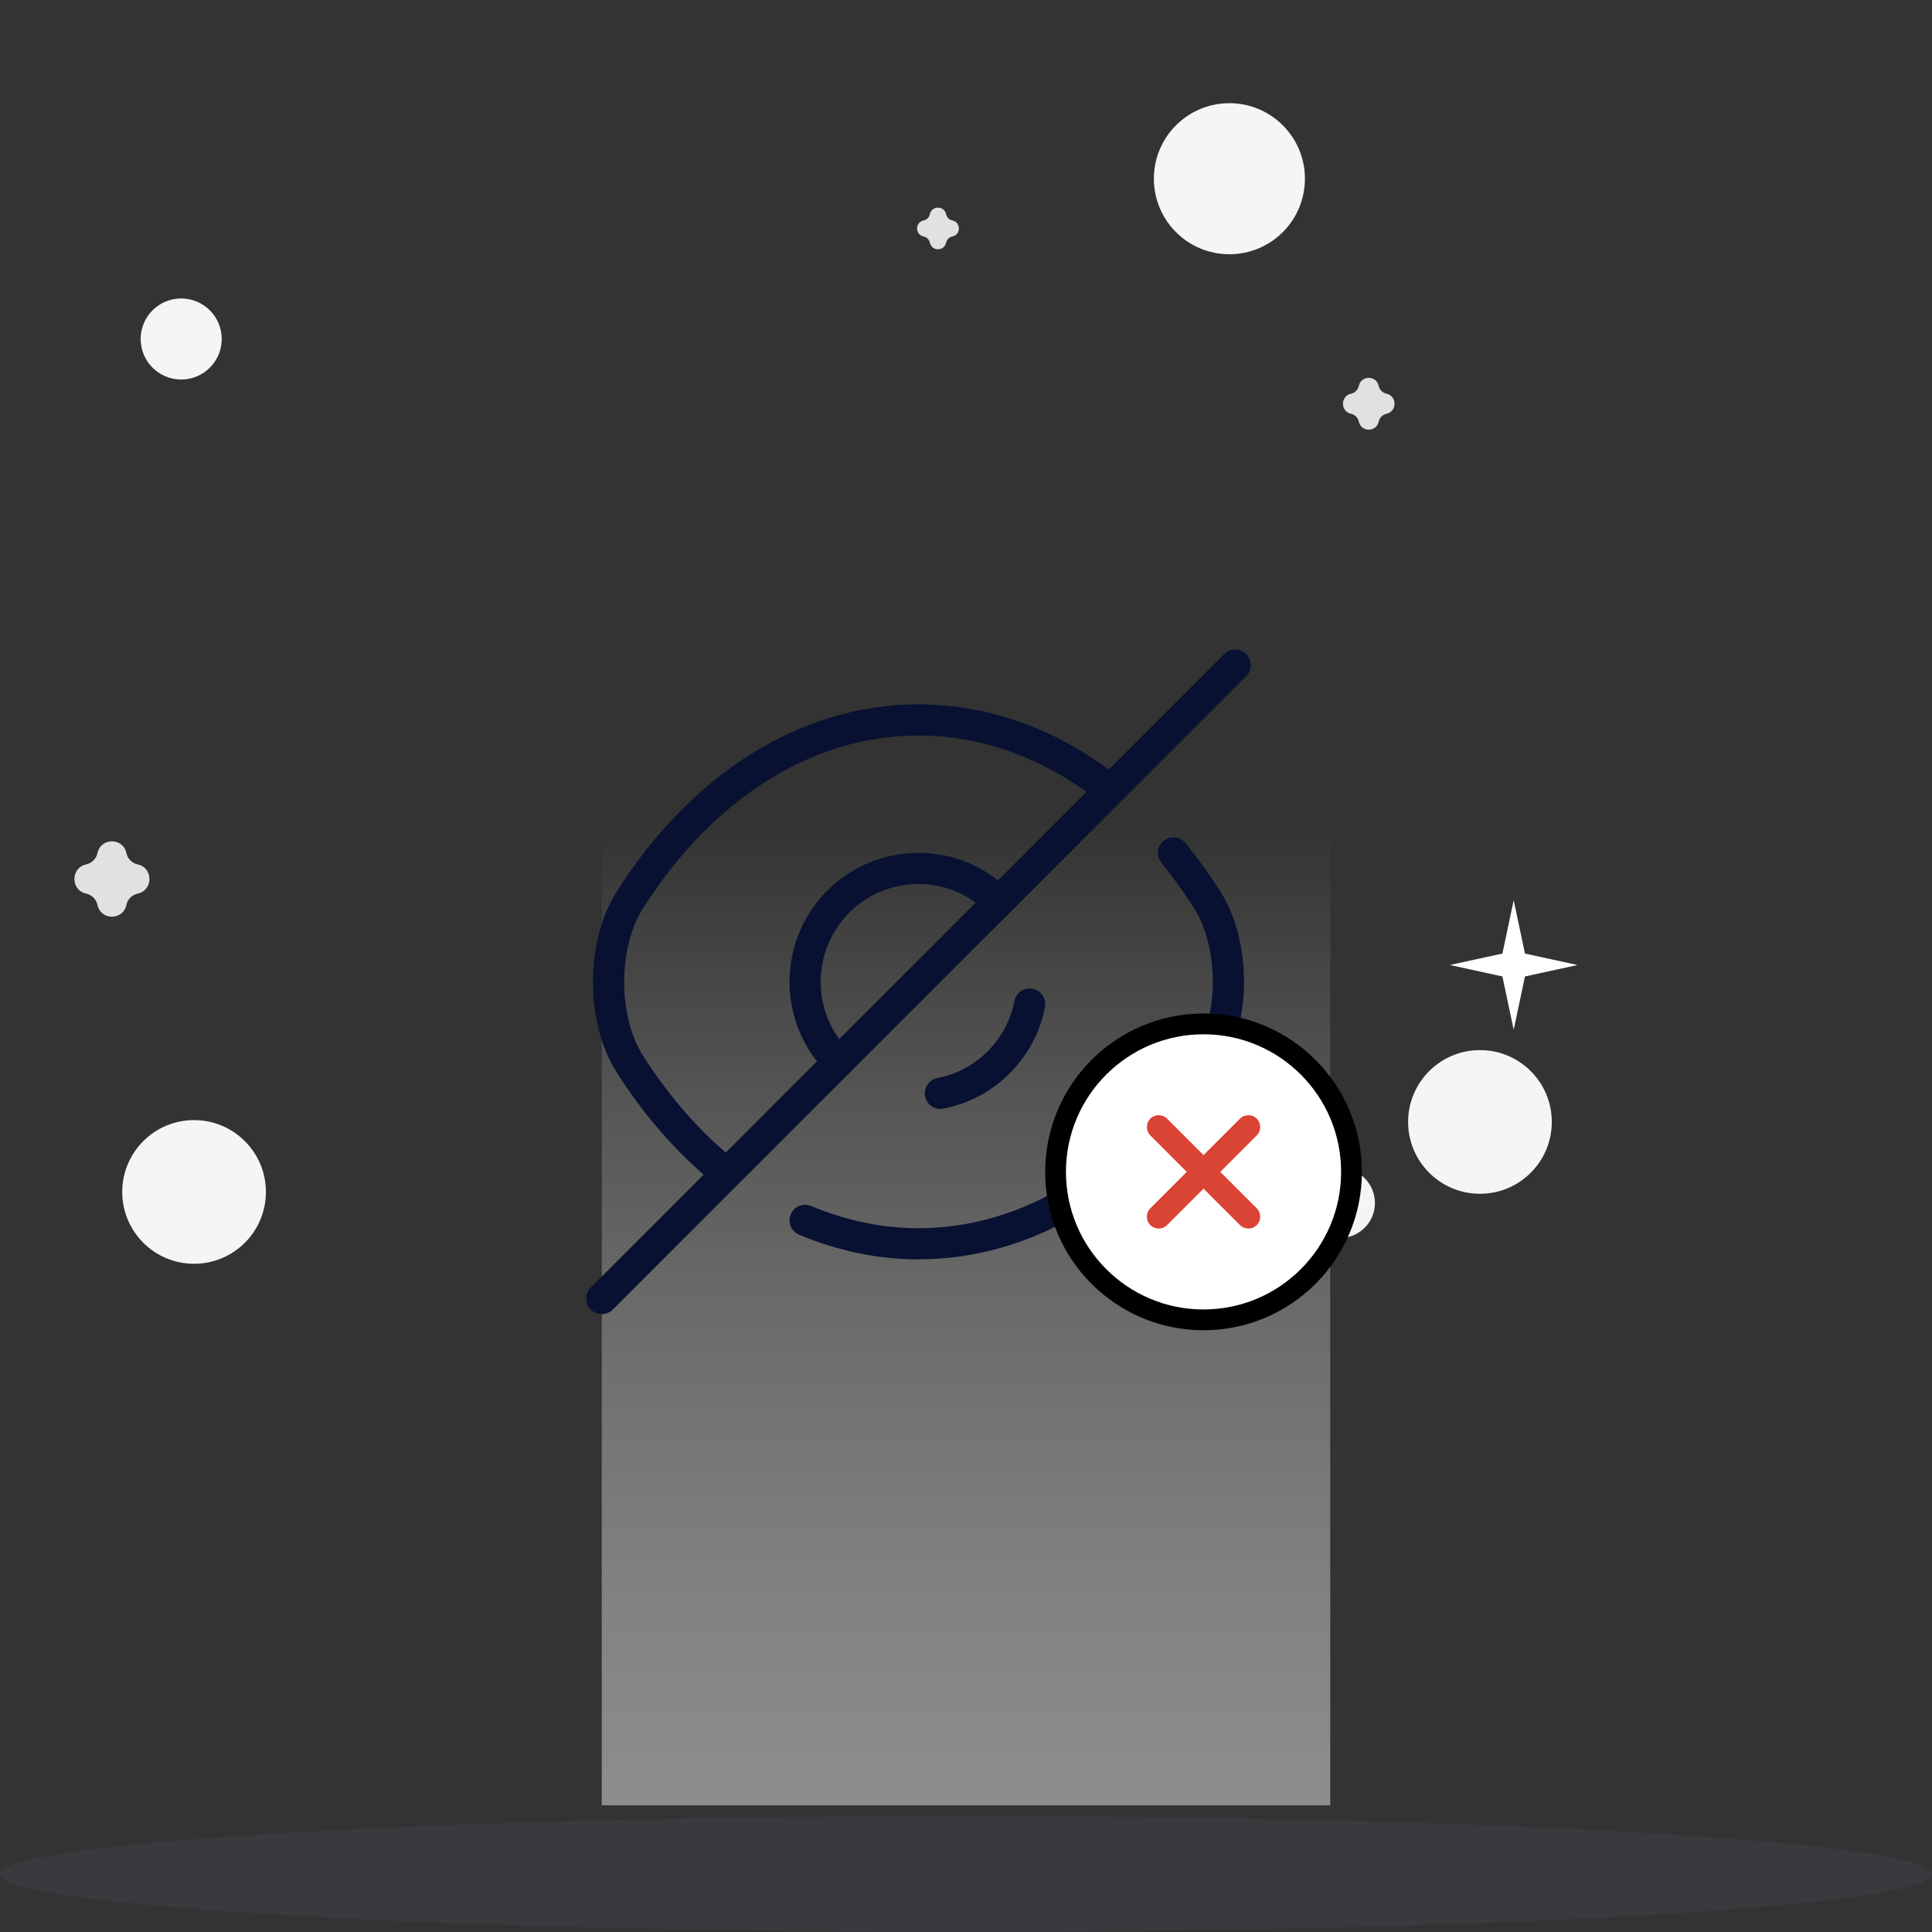 <svg width="93" height="93" viewBox="0 0 93 93" fill="none" xmlns="http://www.w3.org/2000/svg">
<rect x="0" y="0" width="93" height="93" fill="#333333" stroke="none"/>
<ellipse opacity="0.1" cx="46.5" cy="90.21" rx="46.5" ry="2.79" fill="#718096"/>
<rect x="28.967" y="39.639" width="35.066" height="47.262" fill="url(#paint0_linear_1960_4901)"/>
<path d="M48.07 43.405L40.356 51.12C39.365 50.129 38.755 48.772 38.755 47.263C38.755 44.244 41.194 41.804 44.213 41.804C45.722 41.804 47.079 42.414 48.07 43.405Z" stroke="#081131" stroke-width="1.5" stroke-linecap="round" stroke-linejoin="round"/>
<path d="M53.086 37.764C50.418 35.752 47.369 34.654 44.213 34.654C38.831 34.654 33.815 37.825 30.324 43.314C28.952 45.463 28.952 49.077 30.324 51.226C31.528 53.117 32.931 54.748 34.456 56.059" stroke="#081131" stroke-width="1.5" stroke-linecap="round" stroke-linejoin="round"/>
<path d="M38.755 58.743C40.493 59.474 42.338 59.871 44.213 59.871C49.595 59.871 54.611 56.7 58.102 51.211C59.474 49.062 59.474 45.448 58.102 43.298C57.599 42.506 57.05 41.759 56.486 41.057" stroke="#081131" stroke-width="1.5" stroke-linecap="round" stroke-linejoin="round"/>
<path d="M49.564 48.33C49.168 50.479 47.415 52.233 45.265 52.629" stroke="#081131" stroke-width="1.5" stroke-linecap="round" stroke-linejoin="round"/>
<path d="M40.356 51.12L28.967 62.508" stroke="#081131" stroke-width="1.5" stroke-linecap="round" stroke-linejoin="round"/>
<path d="M59.459 32.016L48.07 43.405" stroke="#081131" stroke-width="1.5" stroke-linecap="round" stroke-linejoin="round"/>
<circle cx="8.722" cy="16.318" r="1.951" fill="#F3F5F7"/>
<circle cx="59.179" cy="8.603" r="3.636" fill="#F3F5F7"/>
<circle cx="9.342" cy="57.376" r="3.458" fill="#F3F5F7"/>
<circle cx="71.24" cy="54.006" r="3.458" fill="#F3F5F7"/>
<circle cx="64.5" cy="57.908" r="1.685" fill="#F3F5F7"/>
<path d="M44.458 11.383C44.042 11.295 44.042 10.7 44.458 10.612C44.61 10.579 44.729 10.461 44.762 10.309C44.852 9.891 45.45 9.891 45.54 10.309C45.573 10.461 45.692 10.579 45.844 10.612C46.26 10.7 46.26 11.295 45.844 11.383C45.692 11.416 45.573 11.534 45.54 11.686C45.45 12.104 44.852 12.104 44.762 11.686C44.729 11.534 44.61 11.416 44.458 11.383Z" fill="#E1E1E1"/>
<path d="M4.693 41.062C4.852 40.311 5.924 40.311 6.083 41.062C6.14 41.335 6.354 41.55 6.627 41.609C7.382 41.773 7.382 42.852 6.627 43.016C6.354 43.076 6.14 43.29 6.083 43.563C5.924 44.315 4.852 44.315 4.693 43.563C4.635 43.29 4.421 43.076 4.148 43.016C3.393 42.852 3.393 41.773 4.148 41.609C4.421 41.55 4.635 41.335 4.693 41.062Z" fill="#E1E1E1"/>
<path d="M65.41 18.575C65.519 18.059 66.256 18.059 66.365 18.575C66.405 18.763 66.552 18.91 66.74 18.951C67.258 19.064 67.258 19.806 66.74 19.919C66.552 19.96 66.405 20.107 66.365 20.295C66.256 20.811 65.519 20.811 65.41 20.295C65.37 20.107 65.223 19.96 65.036 19.919C64.517 19.806 64.517 19.064 65.036 18.951C65.223 18.91 65.37 18.763 65.41 18.575Z" fill="#E1E1E1"/>
<path d="M72.864 43.335L73.407 45.901L75.936 46.452L73.407 47.003L72.864 49.569L72.321 47.003L69.792 46.452L72.321 45.901L72.864 43.335Z" fill="white"/>
<path d="M65.057 56.41C65.057 60.344 61.868 63.533 57.934 63.533C54.001 63.533 50.811 60.344 50.811 56.41C50.811 52.476 54.001 49.287 57.934 49.287C61.868 49.287 65.057 52.476 65.057 56.41Z" fill="white" stroke="black"/>
<path d="M58.742 56.41L60.496 54.656C60.717 54.435 60.717 54.069 60.496 53.848C60.275 53.627 59.909 53.627 59.688 53.848L57.934 55.602L56.181 53.848C55.96 53.627 55.594 53.627 55.373 53.848C55.152 54.069 55.152 54.435 55.373 54.656L57.126 56.41L55.373 58.163C55.152 58.384 55.152 58.75 55.373 58.971C55.487 59.085 55.632 59.139 55.777 59.139C55.922 59.139 56.067 59.085 56.181 58.971L57.934 57.218L59.688 58.971C59.802 59.085 59.947 59.139 60.092 59.139C60.236 59.139 60.381 59.085 60.496 58.971C60.717 58.75 60.717 58.384 60.496 58.163L58.742 56.41Z" fill="#DA4434"/>
<defs>
<linearGradient id="paint0_linear_1960_4901" x1="46.5" y1="39.639" x2="46.5" y2="86.902" gradientUnits="userSpaceOnUse">
<stop stop-color="white" stop-opacity="0"/>
<stop offset="1" stop-color="#BEBEBE" stop-opacity="0.65"/>
</linearGradient>
</defs>
</svg>
